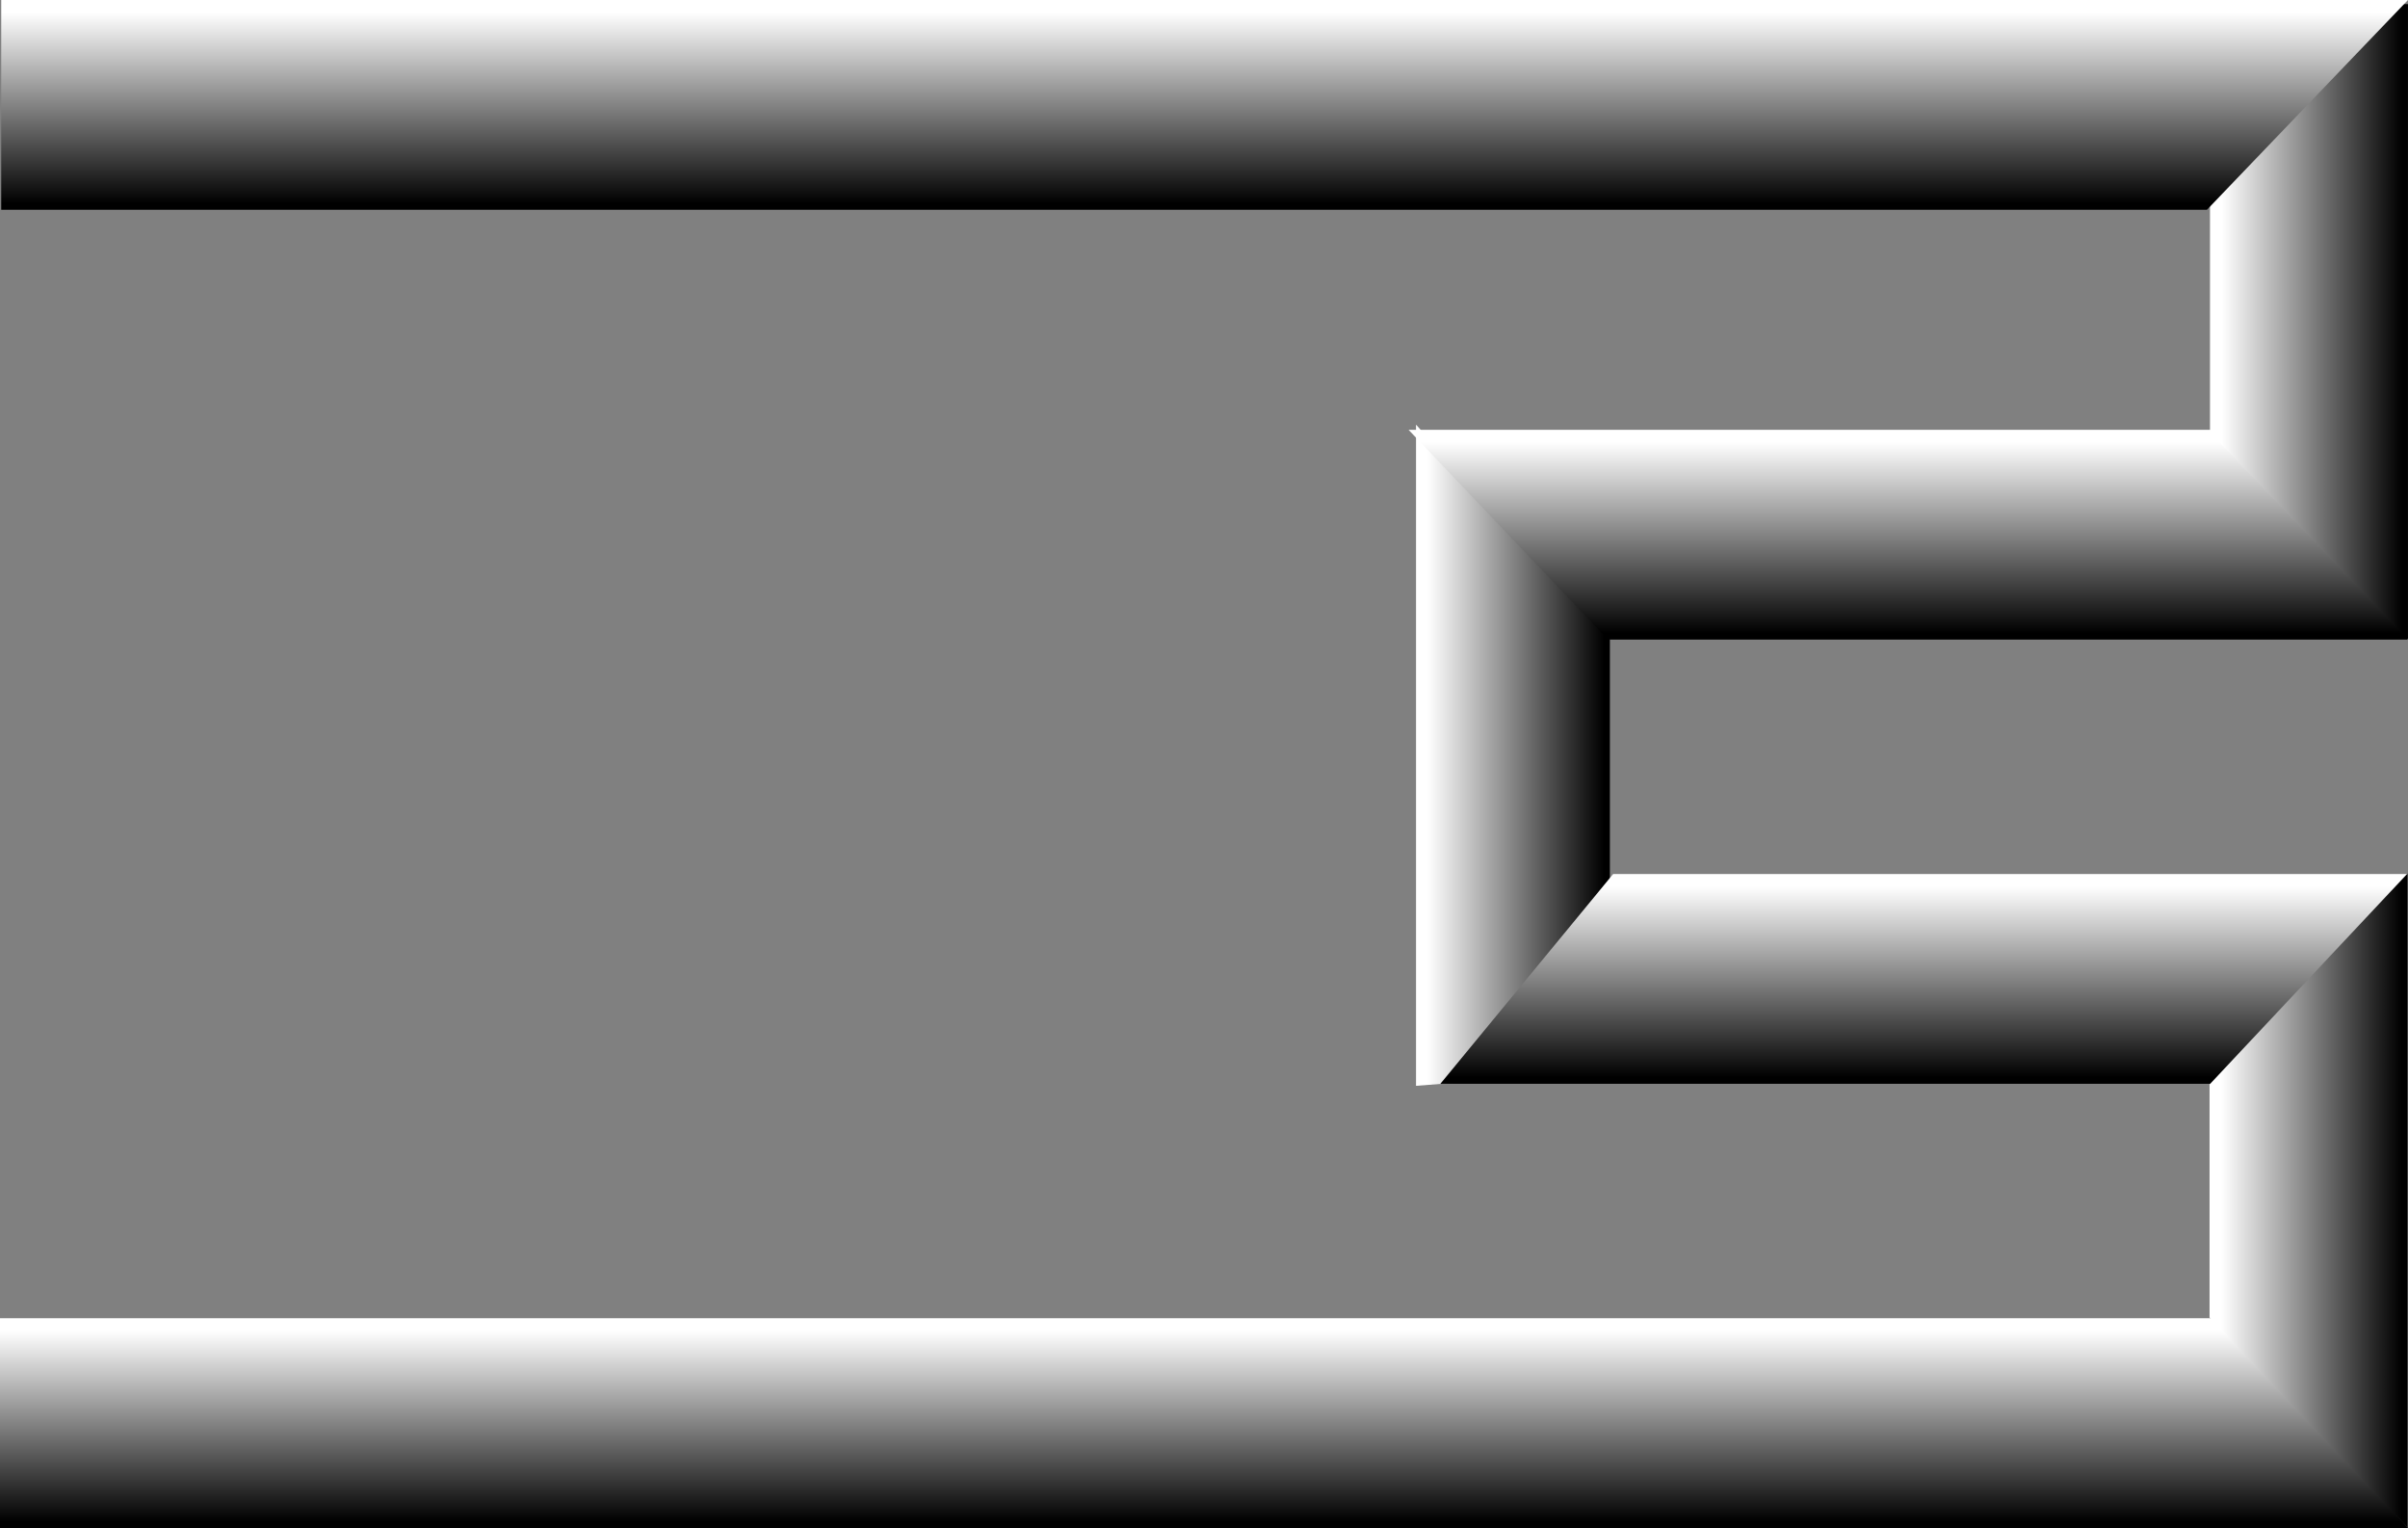 <svg xmlns="http://www.w3.org/2000/svg" xmlns:xlink="http://www.w3.org/1999/xlink" xmlns:a="http://ns.adobe.com/AdobeSVGViewerExtensions/3.0/" width="97.601" height="61.917" viewBox="0 0 97.601 61.917" overflow="visible" enable-background="new 0 0 97.601 61.917" xml:space="preserve" preserveAspectRatio="xMidYMid meet" zoomAndPan="magnify" version="1.0" contentScriptType="text/ecmascript" contentStyleType="text/css">

	<rect x="0" y="0" width="97.601" height="61.917" fill="#808080" stroke="none"/>

	<g id="Layer_1">

		

			<linearGradient id="XMLID_1_" gradientUnits="userSpaceOnUse" x1="262.687" y1="156.648" x2="262.687" y2="163.813" gradientTransform="matrix(0 -1 1 0 -98.791 293.291)" xlink:type="simple" xlink:show="other" xlink:actuate="onLoad">

			<stop offset="0" style="stop-color:#FFFFFF"/>

			<stop offset="1" style="stop-color:#000000"/>

			<a:midPointStop offset="0" style="stop-color:#FFFFFF"/>

			<a:midPointStop offset="0.5" style="stop-color:#FFFFFF"/>

			<a:midPointStop offset="1" style="stop-color:#000000"/>

		</linearGradient>

		<path fill="url(#XMLID_1_)" d="M57.394,44V17.208l7.858,8.713V43.39"/>

		<linearGradient id="XMLID_2_" gradientUnits="userSpaceOnUse" x1="77.332" y1="17.917" x2="77.332" y2="25.667" xlink:type="simple" xlink:show="other" xlink:actuate="onLoad">

			<stop offset="0" style="stop-color:#FFFFFF"/>

			<stop offset="1" style="stop-color:#000000"/>

			<a:midPointStop offset="0" style="stop-color:#FFFFFF"/>

			<a:midPointStop offset="0.5" style="stop-color:#FFFFFF"/>

			<a:midPointStop offset="1" style="stop-color:#000000"/>

		</linearGradient>

		<path fill="url(#XMLID_2_)" d="M57.092,17.417h40.479v8.5H65.182"/>

		

			<linearGradient id="XMLID_3_" gradientUnits="userSpaceOnUse" x1="280.25" y1="188.838" x2="280.25" y2="196.155" gradientTransform="matrix(0 -1 1 0 -98.791 293.291)" xlink:type="simple" xlink:show="other" xlink:actuate="onLoad">

			<stop offset="0" style="stop-color:#FFFFFF"/>

			<stop offset="1" style="stop-color:#000000"/>

			<a:midPointStop offset="0" style="stop-color:#FFFFFF"/>

			<a:midPointStop offset="0.5" style="stop-color:#FFFFFF"/>

			<a:midPointStop offset="1" style="stop-color:#000000"/>

		</linearGradient>

		<path fill="url(#XMLID_3_)" d="M89.575,17.513V0.166H97.6v25.75"/>

		<linearGradient id="XMLID_4_" gradientUnits="userSpaceOnUse" x1="48.825" y1="0.5" x2="48.825" y2="8.25" xlink:type="simple" xlink:show="other" xlink:actuate="onLoad">

			<stop offset="0" style="stop-color:#FFFFFF"/>

			<stop offset="1" style="stop-color:#000000"/>

			<a:midPointStop offset="0" style="stop-color:#FFFFFF"/>

			<a:midPointStop offset="0.5" style="stop-color:#FFFFFF"/>

			<a:midPointStop offset="1" style="stop-color:#000000"/>

		</linearGradient>

		<path fill="url(#XMLID_4_)" d="M89.452,8.5H0.05V0H97.6"/>

		<linearGradient id="XMLID_5_" gradientUnits="userSpaceOnUse" x1="48.8" y1="53.917" x2="48.8" y2="61.667" xlink:type="simple" xlink:show="other" xlink:actuate="onLoad">

			<stop offset="0" style="stop-color:#FFFFFF"/>

			<stop offset="1" style="stop-color:#000000"/>

			<a:midPointStop offset="0" style="stop-color:#FFFFFF"/>

			<a:midPointStop offset="0.5" style="stop-color:#FFFFFF"/>

			<a:midPointStop offset="1" style="stop-color:#000000"/>

		</linearGradient>

		<path fill="url(#XMLID_5_)" d="M97.601,61.917H0v-8.5h90.15"/>

		<linearGradient id="XMLID_6_" gradientUnits="userSpaceOnUse" x1="77.982" y1="35.916" x2="77.982" y2="43.667" xlink:type="simple" xlink:show="other" xlink:actuate="onLoad">

			<stop offset="0" style="stop-color:#FFFFFF"/>

			<stop offset="1" style="stop-color:#000000"/>

			<a:midPointStop offset="0" style="stop-color:#FFFFFF"/>

			<a:midPointStop offset="0.5" style="stop-color:#FFFFFF"/>

			<a:midPointStop offset="1" style="stop-color:#000000"/>

		</linearGradient>

		<path fill="url(#XMLID_6_)" d="M91.145,43.917H58.382l7.002-8.5h32.198"/>

		

			<linearGradient id="XMLID_7_" gradientUnits="userSpaceOnUse" x1="244.644" y1="188.82" x2="244.644" y2="196.137" gradientTransform="matrix(0 -1 1 0 -98.791 293.291)" xlink:type="simple" xlink:show="other" xlink:actuate="onLoad">

			<stop offset="0" style="stop-color:#FFFFFF"/>

			<stop offset="1" style="stop-color:#000000"/>

			<a:midPointStop offset="0" style="stop-color:#FFFFFF"/>

			<a:midPointStop offset="0.5" style="stop-color:#FFFFFF"/>

			<a:midPointStop offset="1" style="stop-color:#000000"/>

		</linearGradient>

		<path fill="url(#XMLID_7_)" d="M89.557,53.389v-9.443l8.025-8.549v26.5"/>

	</g>

	<g id="Layer_2">

	</g>

</svg>
